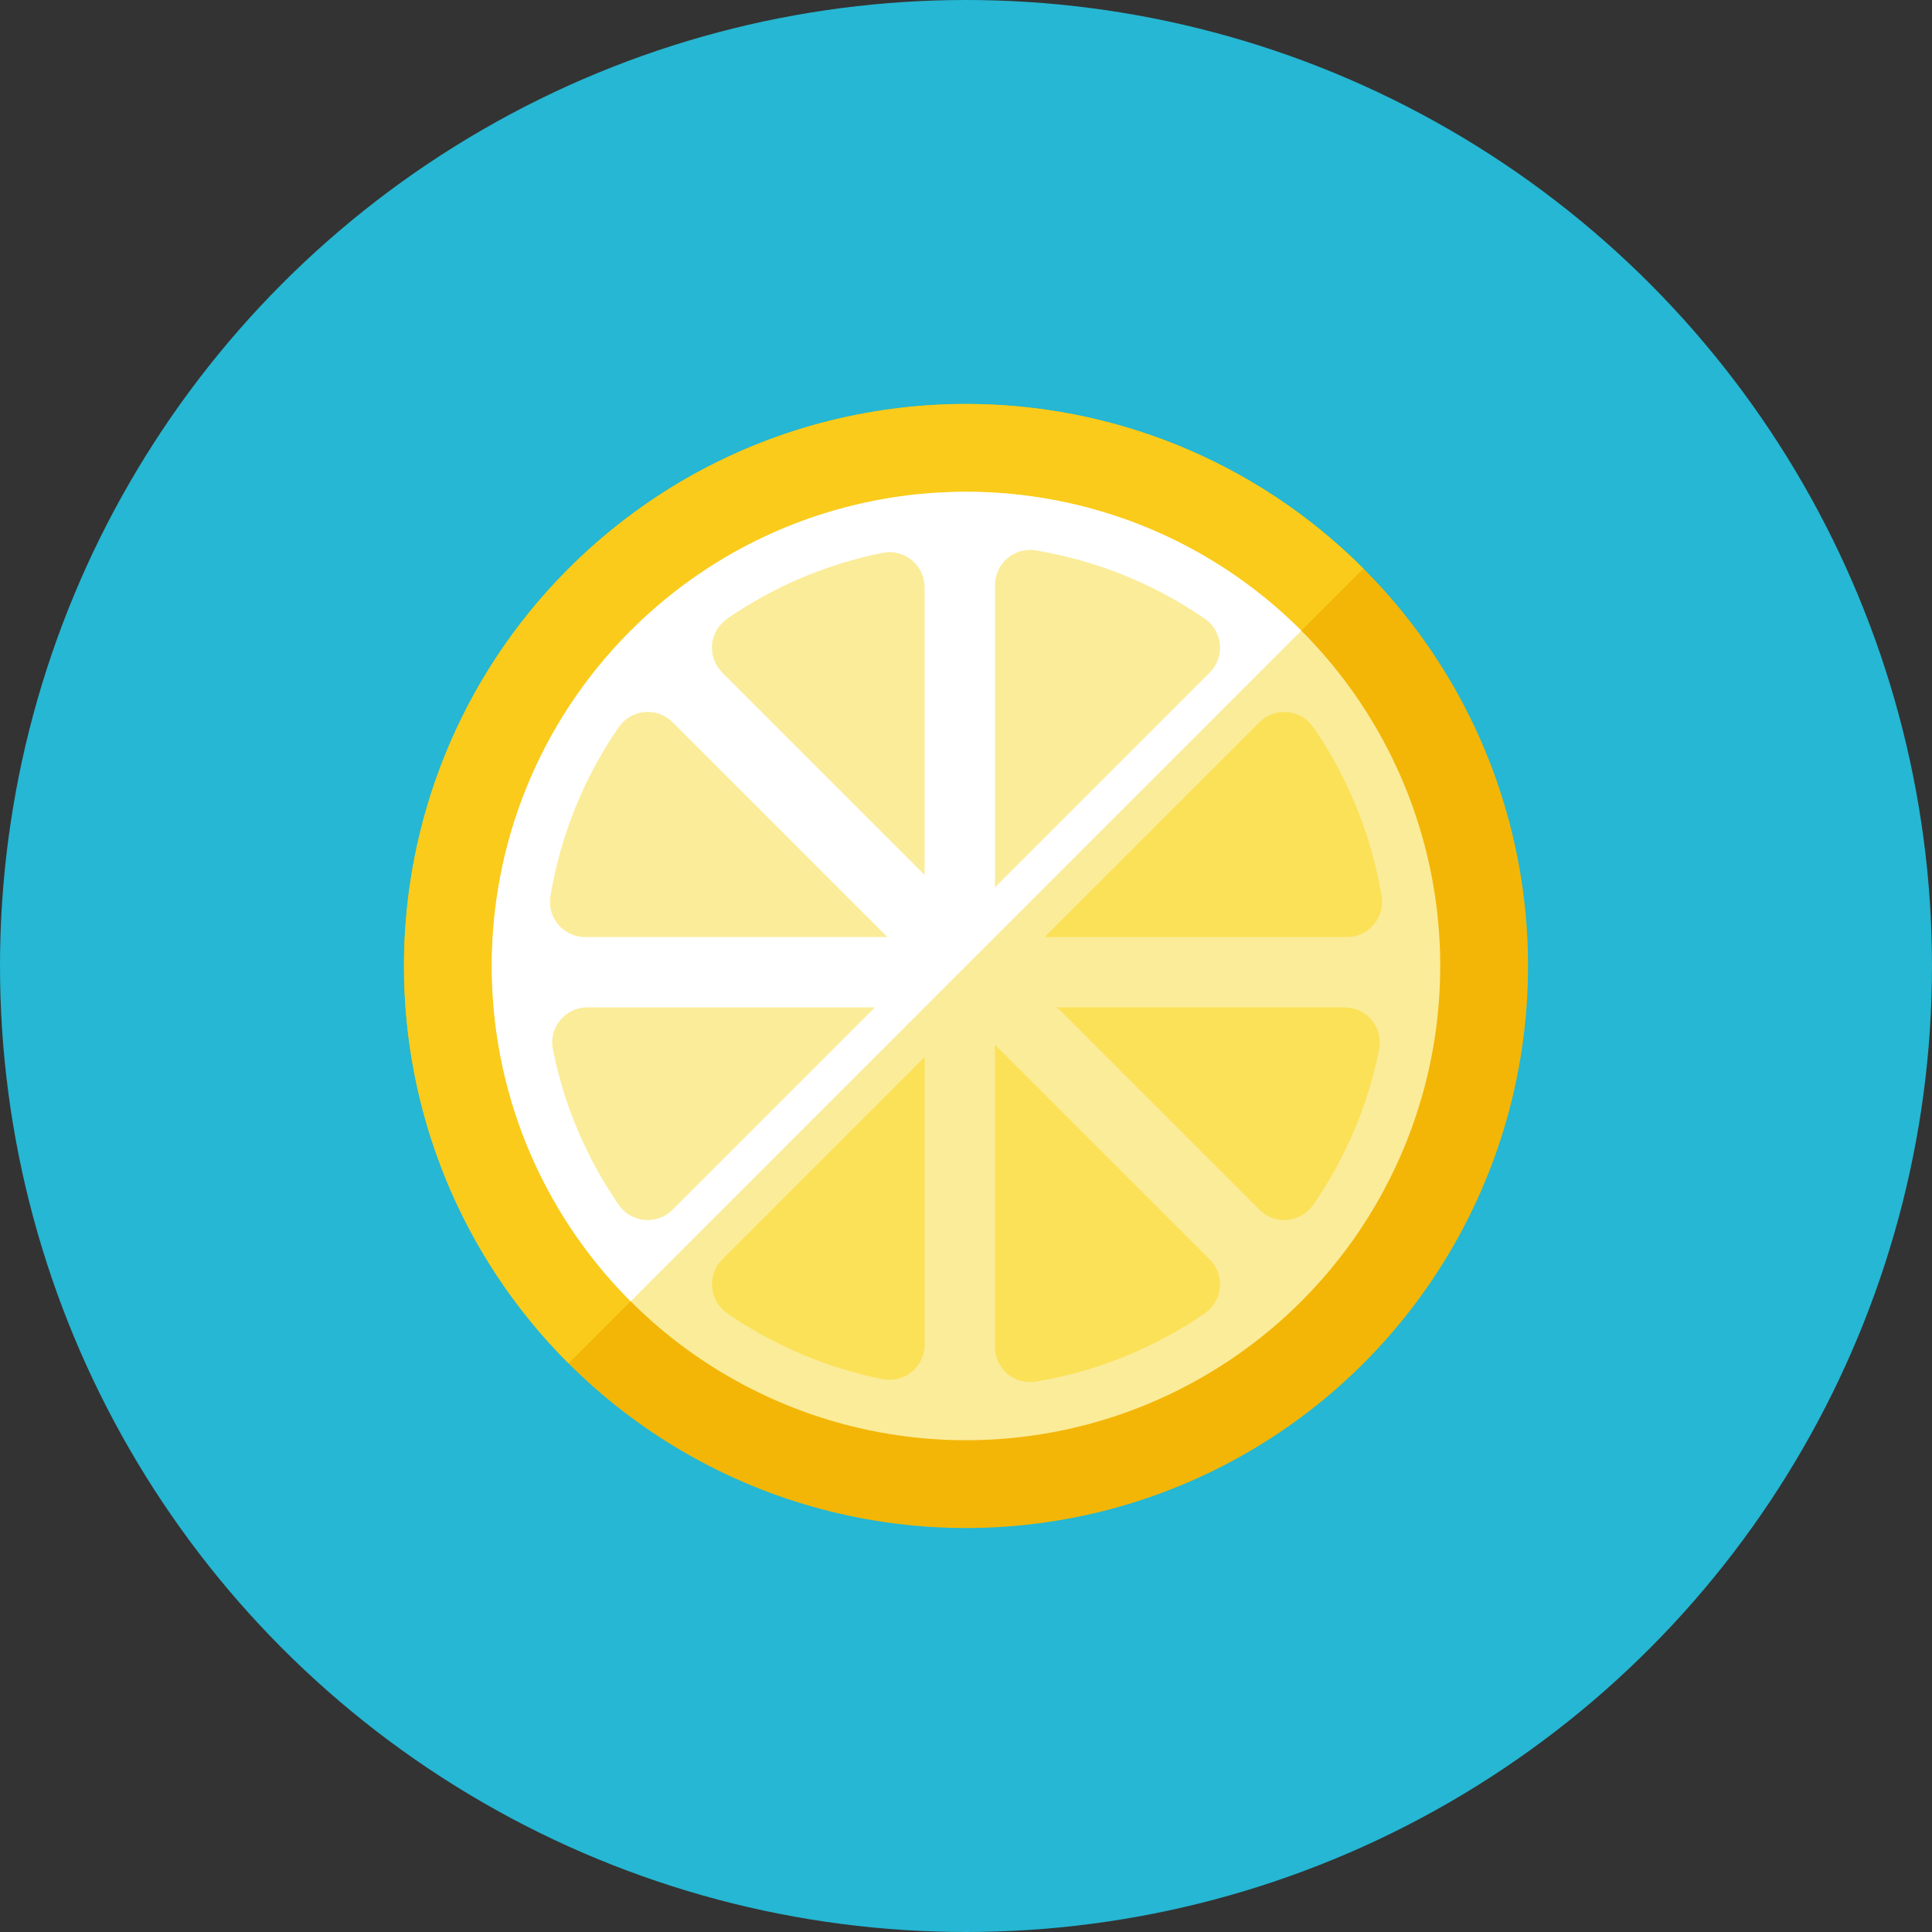 <?xml version="1.0" encoding="iso-8859-1"?>
<!-- Generator: Adobe Illustrator 17.1.0, SVG Export Plug-In . SVG Version: 6.00 Build 0)  -->
<!DOCTYPE svg PUBLIC "-//W3C//DTD SVG 1.0//EN" "http://www.w3.org/TR/2001/REC-SVG-20010904/DTD/svg10.dtd">
<svg version="1.0" xmlns="http://www.w3.org/2000/svg" xmlns:xlink="http://www.w3.org/1999/xlink" x="0px" y="0px" width="110px"
	 height="110px" viewBox="0 0 110 110" style="enable-background:new 0 0 110 110;" xml:space="preserve">
<rect x="0" y="0" width="110" height="110" fill="#333333" stroke="none"/>
<g id="Artboard" style="display:none;">
	
		<rect x="-200.5" y="-674.5" style="display:inline;fill:#808080;stroke:#000000;stroke-miterlimit:10;" width="1392" height="1369"/>
</g>
<g id="R-Multicolor">
	<circle style="fill:#25B7D3;" cx="55" cy="55" r="55"/>
	<g>
		<g>
			<circle style="fill:#F3B607;" cx="55" cy="55" r="32"/>
		</g>
		<g>
			<path style="fill:#FACB1B;" d="M32.373,32.373c-12.497,12.497-12.497,32.758,0,45.255l45.255-45.255
				C65.131,19.876,44.869,19.876,32.373,32.373z"/>
		</g>
		<g>
			<circle style="fill:#FBEC9A;" cx="55" cy="55" r="27"/>
		</g>
		<g>
			<path style="fill:#FFFFFF;" d="M35.908,35.908c-10.544,10.544-10.544,27.64,0,38.184l38.184-38.184
				C63.548,25.364,46.452,25.364,35.908,35.908z"/>
		</g>
		<g>
			<g>
				<path style="fill:#FBEC9A;" d="M68.601,35.229c0.488,0.337,0.802,0.874,0.856,1.465c0.054,0.591-0.156,1.177-0.576,1.597
					L56.648,50.524V33.313c0-0.588,0.259-1.146,0.707-1.526s1.042-0.546,1.622-0.449C62.371,31.904,65.661,33.199,68.601,35.229z"/>
			</g>
			<g>
				<path style="fill:#FBE158;" d="M78.662,51.023c0.097,0.58-0.067,1.174-0.447,1.623c-0.381,0.449-0.939,0.707-1.528,0.707H59.476
					L71.708,41.12c0.42-0.42,1.004-0.631,1.595-0.578c0.591,0.053,1.13,0.366,1.467,0.854C76.8,44.338,78.096,47.629,78.662,51.023z
					"/>
			</g>
			<g>
				<path style="fill:#FBE158;" d="M74.77,68.603c-0.337,0.489-0.875,0.802-1.466,0.855c-0.591,0.053-1.176-0.159-1.596-0.579
					L60.183,57.355l16.377,0c0.599,0,1.167,0.269,1.547,0.732c0.38,0.463,0.534,1.074,0.416,1.661
					C77.898,62.869,76.647,65.886,74.77,68.603z"/>
			</g>
			<g>
				<path style="fill:#FBE158;" d="M68.88,71.708c0.42,0.42,0.631,1.004,0.578,1.595c-0.053,0.591-0.366,1.13-0.854,1.467
					c-2.941,2.03-6.232,3.326-9.626,3.893c-0.58,0.097-1.174-0.067-1.623-0.447s-0.707-0.939-0.707-1.528V59.476L68.88,71.708z"/>
			</g>
			<g>
				<path style="fill:#FBE158;" d="M52.645,76.56c0,0.599-0.269,1.167-0.732,1.547c-0.463,0.38-1.074,0.534-1.661,0.416
					c-3.121-0.626-6.138-1.877-8.855-3.754c-0.489-0.337-0.802-0.875-0.855-1.466c-0.053-0.591,0.159-1.176,0.579-1.596
					l11.525-11.525L52.645,76.56z"/>
			</g>
			<g>
				<path style="fill:#FBEC9A;" d="M49.817,57.355L38.292,68.88c-0.42,0.42-1.004,0.631-1.595,0.578
					c-0.591-0.053-1.13-0.366-1.467-0.854c-1.877-2.717-3.128-5.734-3.754-8.855c-0.118-0.588,0.034-1.198,0.415-1.662
					c0.38-0.464,0.949-0.732,1.548-0.732L49.817,57.355z"/>
			</g>
			<g>
				<path style="fill:#FBEC9A;" d="M50.524,53.352H33.313c-0.588,0-1.146-0.259-1.526-0.707c-0.38-0.448-0.546-1.042-0.449-1.622
					c0.566-3.395,1.862-6.686,3.893-9.626c0.337-0.489,0.875-0.802,1.466-0.856c0.591-0.053,1.176,0.159,1.596,0.579L50.524,53.352z
					"/>
			</g>
			<g>
				<path style="fill:#FBEC9A;" d="M52.645,49.817L41.12,38.292c-0.42-0.42-0.631-1.004-0.578-1.595s0.366-1.13,0.854-1.467
					c2.717-1.877,5.734-3.128,8.855-3.754c0.588-0.118,1.198,0.034,1.662,0.415c0.464,0.38,0.732,0.949,0.732,1.548L52.645,49.817z"
					/>
			</g>
		</g>
	</g>
</g>
<g id="Multicolor" style="display:none;">
	<g style="display:inline;">
		<g>
			<circle style="fill:#F3B607;" cx="55" cy="55" r="32"/>
		</g>
		<g>
			<path style="fill:#FACB1B;" d="M32.373,32.373c-12.497,12.497-12.497,32.758,0,45.255l45.255-45.255
				C65.131,19.876,44.869,19.876,32.373,32.373z"/>
		</g>
		<g>
			<circle style="fill:#FBEC9A;" cx="55" cy="55" r="27"/>
		</g>
		<g>
			<path style="fill:#FFFFFF;" d="M35.908,35.908c-10.544,10.544-10.544,27.64,0,38.184l38.184-38.184
				C63.548,25.364,46.452,25.364,35.908,35.908z"/>
		</g>
		<g>
			<g>
				<path style="fill:#FBEC9A;" d="M68.601,35.229c0.488,0.337,0.802,0.874,0.856,1.465c0.054,0.591-0.156,1.177-0.576,1.597
					L56.648,50.524V33.313c0-0.588,0.259-1.146,0.707-1.526s1.042-0.546,1.622-0.449C62.371,31.904,65.661,33.199,68.601,35.229z"/>
			</g>
			<g>
				<path style="fill:#FBE158;" d="M78.662,51.023c0.097,0.58-0.067,1.174-0.447,1.623c-0.381,0.449-0.939,0.707-1.528,0.707H59.476
					L71.708,41.12c0.42-0.42,1.004-0.631,1.595-0.578c0.591,0.053,1.13,0.366,1.467,0.854C76.8,44.338,78.096,47.629,78.662,51.023z
					"/>
			</g>
			<g>
				<path style="fill:#FBE158;" d="M74.77,68.603c-0.337,0.489-0.875,0.802-1.466,0.855c-0.591,0.053-1.176-0.159-1.596-0.579
					L60.183,57.355l16.377,0c0.599,0,1.167,0.269,1.547,0.732c0.38,0.463,0.534,1.074,0.416,1.661
					C77.898,62.869,76.647,65.886,74.77,68.603z"/>
			</g>
			<g>
				<path style="fill:#FBE158;" d="M68.88,71.708c0.42,0.42,0.631,1.004,0.578,1.595c-0.053,0.591-0.366,1.13-0.854,1.467
					c-2.941,2.03-6.232,3.326-9.626,3.893c-0.58,0.097-1.174-0.067-1.623-0.447s-0.707-0.939-0.707-1.528V59.476L68.88,71.708z"/>
			</g>
			<g>
				<path style="fill:#FBE158;" d="M52.645,76.56c0,0.599-0.269,1.167-0.732,1.547c-0.463,0.38-1.074,0.534-1.661,0.416
					c-3.121-0.626-6.138-1.877-8.855-3.754c-0.489-0.337-0.802-0.875-0.855-1.466c-0.053-0.591,0.159-1.176,0.579-1.596
					l11.525-11.525L52.645,76.56z"/>
			</g>
			<g>
				<path style="fill:#FBEC9A;" d="M49.817,57.355L38.292,68.88c-0.42,0.42-1.004,0.631-1.595,0.578
					c-0.591-0.053-1.13-0.366-1.467-0.854c-1.877-2.717-3.128-5.734-3.754-8.855c-0.118-0.588,0.034-1.198,0.415-1.662
					c0.38-0.464,0.949-0.732,1.548-0.732L49.817,57.355z"/>
			</g>
			<g>
				<path style="fill:#FBEC9A;" d="M50.524,53.352H33.313c-0.588,0-1.146-0.259-1.526-0.707c-0.38-0.448-0.546-1.042-0.449-1.622
					c0.566-3.395,1.862-6.686,3.893-9.626c0.337-0.489,0.875-0.802,1.466-0.856c0.591-0.053,1.176,0.159,1.596,0.579L50.524,53.352z
					"/>
			</g>
			<g>
				<path style="fill:#FBEC9A;" d="M52.645,49.817L41.12,38.292c-0.42-0.42-0.631-1.004-0.578-1.595s0.366-1.13,0.854-1.467
					c2.717-1.877,5.734-3.128,8.855-3.754c0.588-0.118,1.198,0.034,1.662,0.415c0.464,0.38,0.732,0.949,0.732,1.548L52.645,49.817z"
					/>
			</g>
		</g>
	</g>
</g>
<g id="Blue" style="display:none;">
	<g style="display:inline;">
		<g>
			<circle style="fill:#0081A1;" cx="55" cy="55" r="32"/>
		</g>
		<g>
			<path style="fill:#009FC7;" d="M32.373,32.373c-12.497,12.497-12.497,32.758,0,45.255l45.254-45.255
				C65.131,19.876,44.869,19.876,32.373,32.373z"/>
		</g>
		<g>
			<circle style="fill:#E1F5FA;" cx="55" cy="55" r="27"/>
		</g>
		<g>
			<path style="fill:#FFFFFF;" d="M35.908,35.908c-10.545,10.544-10.545,27.64,0,38.184l38.184-38.184
				C63.548,25.364,46.452,25.364,35.908,35.908z"/>
		</g>
		<g>
			<g>
				<path style="fill:#BBE7F2;" d="M68.602,35.229c0.488,0.337,0.801,0.874,0.855,1.465c0.054,0.591-0.156,1.177-0.576,1.597
					L56.647,50.524V33.313c0-0.588,0.259-1.146,0.708-1.526c0.447-0.38,1.041-0.546,1.621-0.449
					C62.371,31.904,65.661,33.199,68.602,35.229z"/>
			</g>
			<g>
				<path style="fill:#BBE7F2;" d="M78.662,51.023c0.098,0.58-0.066,1.174-0.447,1.623c-0.381,0.449-0.939,0.707-1.527,0.707H59.476
					l12.232-12.232c0.42-0.419,1.004-0.631,1.595-0.578c0.592,0.053,1.13,0.366,1.467,0.854
					C76.801,44.337,78.096,47.629,78.662,51.023z"/>
			</g>
			<g>
				<path style="fill:#BBE7F2;" d="M74.77,68.604c-0.338,0.488-0.875,0.802-1.466,0.855c-0.591,0.053-1.176-0.159-1.596-0.579
					L60.184,57.355h16.377c0.6,0,1.167,0.269,1.547,0.732c0.38,0.463,0.533,1.073,0.416,1.661
					C77.898,62.869,76.646,65.886,74.77,68.604z"/>
			</g>
			<g>
				<path style="fill:#BBE7F2;" d="M68.879,71.708c0.42,0.42,0.632,1.004,0.578,1.595c-0.053,0.591-0.365,1.13-0.854,1.467
					c-2.941,2.03-6.232,3.326-9.627,3.893c-0.58,0.097-1.174-0.067-1.622-0.447c-0.448-0.38-0.707-0.939-0.707-1.528V59.476
					L68.879,71.708z"/>
			</g>
			<g>
				<path style="fill:#BBE7F2;" d="M52.646,76.561c0,0.599-0.269,1.167-0.733,1.547c-0.463,0.38-1.072,0.534-1.66,0.416
					c-3.121-0.625-6.138-1.876-8.855-3.753c-0.488-0.337-0.802-0.875-0.855-1.466c-0.053-0.591,0.16-1.176,0.58-1.596l11.524-11.524
					V76.561z"/>
			</g>
			<g>
				<path style="fill:#BBE7F2;" d="M49.816,57.354L38.292,68.88c-0.419,0.419-1.004,0.631-1.595,0.578
					c-0.592-0.054-1.13-0.366-1.467-0.854c-1.877-2.718-3.129-5.734-3.754-8.855c-0.117-0.588,0.034-1.198,0.414-1.662
					c0.381-0.464,0.949-0.732,1.549-0.732L49.816,57.354z"/>
			</g>
			<g>
				<path style="fill:#BBE7F2;" d="M50.523,53.353H33.312c-0.588,0-1.146-0.259-1.525-0.707c-0.381-0.449-0.547-1.043-0.449-1.622
					c0.566-3.395,1.861-6.686,3.893-9.626c0.337-0.489,0.875-0.802,1.466-0.855c0.591-0.054,1.176,0.159,1.596,0.579L50.523,53.353z
					"/>
			</g>
			<g>
				<path style="fill:#BBE7F2;" d="M52.646,49.817L41.121,38.292c-0.42-0.419-0.632-1.003-0.578-1.595
					c0.053-0.591,0.365-1.129,0.854-1.467c2.718-1.877,5.734-3.128,8.855-3.754c0.588-0.118,1.197,0.034,1.662,0.414
					c0.463,0.38,0.731,0.949,0.731,1.549V49.817z"/>
			</g>
		</g>
	</g>
</g>
<g id="R-Blue" style="display:none;">
	<circle style="display:inline;fill:#81D2EB;" cx="55" cy="55" r="55"/>
	<g style="display:inline;">
		<g>
			<circle style="fill:#0081A1;" cx="55" cy="55" r="32"/>
		</g>
		<g>
			<path style="fill:#009FC7;" d="M32.373,32.373c-12.497,12.497-12.497,32.758,0,45.255l45.254-45.255
				C65.131,19.876,44.869,19.876,32.373,32.373z"/>
		</g>
		<g>
			<circle style="fill:#E1F5FA;" cx="55" cy="55" r="27"/>
		</g>
		<g>
			<path style="fill:#FFFFFF;" d="M35.908,35.908c-10.545,10.544-10.545,27.64,0,38.184l38.184-38.184
				C63.548,25.364,46.452,25.364,35.908,35.908z"/>
		</g>
		<g>
			<g>
				<path style="fill:#BBE7F2;" d="M68.602,35.229c0.488,0.337,0.801,0.874,0.855,1.465c0.054,0.591-0.156,1.177-0.576,1.597
					L56.647,50.524V33.313c0-0.588,0.259-1.146,0.708-1.526c0.447-0.38,1.041-0.546,1.621-0.449
					C62.371,31.904,65.661,33.199,68.602,35.229z"/>
			</g>
			<g>
				<path style="fill:#BBE7F2;" d="M78.662,51.023c0.098,0.58-0.066,1.174-0.447,1.623c-0.381,0.449-0.939,0.707-1.527,0.707H59.476
					l12.232-12.232c0.42-0.419,1.004-0.631,1.595-0.578c0.592,0.053,1.13,0.366,1.467,0.854
					C76.801,44.337,78.096,47.629,78.662,51.023z"/>
			</g>
			<g>
				<path style="fill:#BBE7F2;" d="M74.77,68.604c-0.338,0.488-0.875,0.802-1.466,0.855c-0.591,0.053-1.176-0.159-1.596-0.579
					L60.184,57.355h16.377c0.6,0,1.167,0.269,1.547,0.732c0.38,0.463,0.533,1.073,0.416,1.661
					C77.898,62.869,76.646,65.886,74.77,68.604z"/>
			</g>
			<g>
				<path style="fill:#BBE7F2;" d="M68.879,71.707c0.42,0.42,0.632,1.004,0.578,1.595c-0.053,0.591-0.365,1.13-0.854,1.467
					c-2.941,2.03-6.232,3.326-9.627,3.893c-0.58,0.097-1.174-0.067-1.622-0.447c-0.448-0.38-0.707-0.939-0.707-1.528V59.476
					L68.879,71.707z"/>
			</g>
			<g>
				<path style="fill:#BBE7F2;" d="M52.646,76.56c0,0.599-0.269,1.167-0.733,1.547c-0.463,0.38-1.072,0.534-1.66,0.416
					c-3.121-0.626-6.138-1.876-8.855-3.753c-0.488-0.337-0.802-0.875-0.855-1.466c-0.053-0.591,0.16-1.176,0.58-1.596l11.524-11.524
					V76.56z"/>
			</g>
			<g>
				<path style="fill:#BBE7F2;" d="M49.816,57.354L38.292,68.88c-0.419,0.419-1.004,0.631-1.595,0.578
					c-0.592-0.054-1.13-0.366-1.467-0.854c-1.877-2.718-3.129-5.734-3.754-8.855c-0.117-0.588,0.034-1.198,0.414-1.662
					c0.381-0.464,0.949-0.732,1.549-0.732L49.816,57.354z"/>
			</g>
			<g>
				<path style="fill:#BBE7F2;" d="M50.523,53.352H33.312c-0.588,0-1.146-0.259-1.525-0.707c-0.381-0.449-0.547-1.043-0.449-1.622
					c0.566-3.395,1.861-6.686,3.893-9.626c0.337-0.489,0.875-0.802,1.466-0.855c0.591-0.054,1.176,0.159,1.596,0.579L50.523,53.352z
					"/>
			</g>
			<g>
				<path style="fill:#BBE7F2;" d="M52.646,49.817L41.121,38.292c-0.42-0.419-0.632-1.003-0.578-1.595
					c0.053-0.591,0.365-1.129,0.854-1.467c2.718-1.877,5.734-3.128,8.855-3.754c0.588-0.118,1.197,0.034,1.662,0.414
					c0.463,0.38,0.731,0.949,0.731,1.549V49.817z"/>
			</g>
		</g>
	</g>
</g>
<g id="Green" style="display:none;">
	<g style="display:inline;">
		<g>
			<circle style="fill:#009687;" cx="55" cy="55" r="32"/>
		</g>
		<g>
			<path style="fill:#00B8A5;" d="M32.373,32.373c-12.497,12.497-12.497,32.758,0,45.255l45.254-45.255
				C65.131,19.876,44.869,19.876,32.373,32.373z"/>
		</g>
		<g>
			<circle style="fill:#D7FCF9;" cx="55" cy="55" r="27"/>
		</g>
		<g>
			<path style="fill:#FFFFFF;" d="M35.908,35.908c-10.545,10.544-10.545,27.64,0,38.184l38.184-38.184
				C63.548,25.364,46.452,25.364,35.908,35.908z"/>
		</g>
		<g>
			<g>
				<path style="fill:#AAF0E9;" d="M68.602,35.229c0.488,0.337,0.801,0.874,0.855,1.465c0.054,0.591-0.156,1.177-0.576,1.597
					L56.647,50.524V33.313c0-0.588,0.259-1.146,0.708-1.526c0.447-0.38,1.041-0.546,1.621-0.449
					C62.371,31.904,65.661,33.199,68.602,35.229z"/>
			</g>
			<g>
				<path style="fill:#AAF0E9;" d="M78.662,51.023c0.098,0.58-0.066,1.174-0.447,1.623c-0.381,0.449-0.939,0.707-1.527,0.707H59.476
					l12.232-12.232c0.42-0.419,1.004-0.631,1.595-0.578c0.592,0.053,1.13,0.366,1.467,0.854
					C76.801,44.337,78.096,47.629,78.662,51.023z"/>
			</g>
			<g>
				<path style="fill:#AAF0E9;" d="M74.769,68.604c-0.338,0.488-0.875,0.802-1.466,0.855c-0.591,0.053-1.176-0.159-1.596-0.579
					L60.184,57.355H76.56c0.6,0,1.167,0.269,1.547,0.732c0.38,0.463,0.533,1.073,0.416,1.661
					C77.898,62.869,76.646,65.886,74.769,68.604z"/>
			</g>
			<g>
				<path style="fill:#AAF0E9;" d="M68.879,71.707c0.42,0.42,0.632,1.004,0.578,1.595c-0.053,0.591-0.365,1.13-0.853,1.467
					c-2.941,2.03-6.232,3.326-9.627,3.893c-0.58,0.097-1.174-0.067-1.622-0.447c-0.448-0.38-0.707-0.939-0.707-1.528V59.476
					L68.879,71.707z"/>
			</g>
			<g>
				<path style="fill:#AAF0E9;" d="M52.645,76.561c0,0.599-0.269,1.167-0.733,1.547c-0.463,0.38-1.072,0.534-1.66,0.416
					c-3.121-0.625-6.138-1.876-8.855-3.753c-0.488-0.337-0.802-0.875-0.855-1.466c-0.053-0.591,0.16-1.176,0.58-1.596l11.524-11.524
					V76.561z"/>
			</g>
			<g>
				<path style="fill:#AAF0E9;" d="M49.816,57.354L38.292,68.88c-0.419,0.419-1.004,0.631-1.595,0.578
					c-0.592-0.054-1.13-0.366-1.467-0.854c-1.877-2.718-3.129-5.734-3.754-8.855c-0.117-0.588,0.034-1.198,0.414-1.662
					c0.381-0.464,0.949-0.732,1.549-0.732L49.816,57.354z"/>
			</g>
			<g>
				<path style="fill:#AAF0E9;" d="M50.523,53.353H33.312c-0.588,0-1.146-0.259-1.525-0.707c-0.381-0.449-0.547-1.043-0.449-1.622
					c0.566-3.395,1.861-6.686,3.893-9.626c0.337-0.489,0.875-0.802,1.466-0.855c0.591-0.054,1.176,0.159,1.596,0.579L50.523,53.353z
					"/>
			</g>
			<g>
				<path style="fill:#AAF0E9;" d="M52.645,49.817L41.121,38.292c-0.42-0.419-0.632-1.003-0.578-1.595
					c0.053-0.591,0.365-1.129,0.854-1.467c2.718-1.877,5.734-3.128,8.855-3.754c0.588-0.118,1.197,0.034,1.662,0.414
					c0.463,0.38,0.731,0.949,0.731,1.549V49.817z"/>
			</g>
		</g>
	</g>
</g>
<g id="R-Green" style="display:none;">
	<circle style="display:inline;fill:#77E0C4;" cx="55" cy="55" r="55"/>
	<g style="display:inline;">
		<g>
			<circle style="fill:#009687;" cx="55" cy="55" r="32"/>
		</g>
		<g>
			<path style="fill:#00B8A5;" d="M32.373,32.373c-12.497,12.497-12.497,32.758,0,45.255l45.254-45.255
				C65.131,19.876,44.869,19.876,32.373,32.373z"/>
		</g>
		<g>
			<circle style="fill:#D7FCF9;" cx="55" cy="55" r="27"/>
		</g>
		<g>
			<path style="fill:#FFFFFF;" d="M35.908,35.908c-10.545,10.544-10.545,27.64,0,38.184l38.184-38.184
				C63.548,25.364,46.452,25.364,35.908,35.908z"/>
		</g>
		<g>
			<g>
				<path style="fill:#AAF0E9;" d="M68.602,35.229c0.488,0.337,0.801,0.874,0.855,1.465c0.054,0.591-0.156,1.177-0.576,1.597
					L56.647,50.524V33.313c0-0.588,0.259-1.146,0.708-1.526c0.447-0.38,1.041-0.546,1.621-0.449
					C62.371,31.904,65.661,33.199,68.602,35.229z"/>
			</g>
			<g>
				<path style="fill:#AAF0E9;" d="M78.662,51.023c0.098,0.58-0.066,1.174-0.447,1.623c-0.381,0.449-0.939,0.707-1.527,0.707H59.476
					l12.232-12.232c0.42-0.419,1.004-0.631,1.595-0.578c0.592,0.053,1.13,0.366,1.467,0.854
					C76.801,44.337,78.096,47.629,78.662,51.023z"/>
			</g>
			<g>
				<path style="fill:#AAF0E9;" d="M74.77,68.604c-0.338,0.488-0.875,0.802-1.466,0.855c-0.591,0.053-1.176-0.159-1.596-0.579
					L60.184,57.355h16.377c0.6,0,1.167,0.269,1.547,0.732c0.38,0.463,0.533,1.073,0.416,1.661
					C77.898,62.869,76.646,65.886,74.77,68.604z"/>
			</g>
			<g>
				<path style="fill:#AAF0E9;" d="M68.879,71.708c0.42,0.42,0.632,1.004,0.578,1.595c-0.053,0.591-0.365,1.13-0.854,1.467
					c-2.941,2.03-6.232,3.326-9.627,3.893c-0.58,0.097-1.174-0.067-1.622-0.447c-0.448-0.38-0.707-0.939-0.707-1.528V59.476
					L68.879,71.708z"/>
			</g>
			<g>
				<path style="fill:#AAF0E9;" d="M52.646,76.561c0,0.599-0.269,1.167-0.733,1.547c-0.463,0.38-1.072,0.534-1.66,0.416
					c-3.121-0.625-6.138-1.876-8.855-3.753c-0.488-0.337-0.802-0.875-0.855-1.466c-0.053-0.591,0.16-1.176,0.58-1.596l11.524-11.524
					V76.561z"/>
			</g>
			<g>
				<path style="fill:#AAF0E9;" d="M49.816,57.354L38.292,68.88c-0.419,0.419-1.004,0.631-1.595,0.578
					c-0.592-0.054-1.13-0.366-1.467-0.854c-1.877-2.718-3.129-5.734-3.754-8.855c-0.117-0.588,0.034-1.198,0.414-1.662
					c0.381-0.464,0.949-0.732,1.549-0.732L49.816,57.354z"/>
			</g>
			<g>
				<path style="fill:#AAF0E9;" d="M50.523,53.353H33.312c-0.588,0-1.146-0.259-1.525-0.707c-0.381-0.449-0.547-1.043-0.449-1.622
					c0.566-3.395,1.861-6.686,3.893-9.626c0.337-0.489,0.875-0.802,1.466-0.855c0.591-0.054,1.176,0.159,1.596,0.579L50.523,53.353z
					"/>
			</g>
			<g>
				<path style="fill:#AAF0E9;" d="M52.646,49.817L41.121,38.292c-0.42-0.419-0.632-1.003-0.578-1.595
					c0.053-0.591,0.365-1.129,0.854-1.467c2.718-1.877,5.734-3.128,8.855-3.754c0.588-0.118,1.197,0.034,1.662,0.414
					c0.463,0.38,0.731,0.949,0.731,1.549V49.817z"/>
			</g>
		</g>
	</g>
</g>
<g id="Red" style="display:none;">
	<g style="display:inline;">
		<g>
			<circle style="fill:#C23023;" cx="55" cy="55" r="32"/>
		</g>
		<g>
			<path style="fill:#E54B44;" d="M32.373,32.373c-12.497,12.497-12.497,32.758,0,45.255l45.254-45.255
				C65.131,19.876,44.869,19.876,32.373,32.373z"/>
		</g>
		<g>
			<circle style="fill:#FFEFED;" cx="55" cy="55" r="27"/>
		</g>
		<g>
			<path style="fill:#FFFFFF;" d="M35.908,35.908c-10.545,10.544-10.545,27.64,0,38.184l38.184-38.184
				C63.548,25.364,46.452,25.364,35.908,35.908z"/>
		</g>
		<g>
			<g>
				<path style="fill:#FFD7D4;" d="M68.602,35.229c0.488,0.337,0.801,0.874,0.855,1.465c0.054,0.591-0.156,1.177-0.576,1.597
					L56.647,50.524V33.313c0-0.588,0.259-1.146,0.708-1.526c0.447-0.38,1.041-0.546,1.621-0.449
					C62.371,31.904,65.661,33.199,68.602,35.229z"/>
			</g>
			<g>
				<path style="fill:#FFD7D4;" d="M78.662,51.023c0.098,0.58-0.066,1.174-0.447,1.623c-0.381,0.449-0.939,0.707-1.527,0.707H59.476
					l12.232-12.232c0.42-0.419,1.004-0.631,1.595-0.578c0.592,0.053,1.13,0.366,1.467,0.854
					C76.801,44.337,78.096,47.629,78.662,51.023z"/>
			</g>
			<g>
				<path style="fill:#FFD7D4;" d="M74.77,68.604c-0.338,0.488-0.875,0.802-1.466,0.855c-0.591,0.053-1.176-0.159-1.596-0.579
					L60.184,57.355h16.377c0.6,0,1.167,0.269,1.547,0.732c0.38,0.463,0.533,1.073,0.416,1.661
					C77.898,62.869,76.646,65.886,74.77,68.604z"/>
			</g>
			<g>
				<path style="fill:#FFD7D4;" d="M68.879,71.707c0.42,0.42,0.632,1.004,0.578,1.595c-0.053,0.591-0.365,1.13-0.854,1.467
					c-2.941,2.03-6.232,3.326-9.627,3.893c-0.58,0.097-1.174-0.067-1.622-0.447c-0.448-0.38-0.707-0.939-0.707-1.528V59.476
					L68.879,71.707z"/>
			</g>
			<g>
				<path style="fill:#FFD7D4;" d="M52.646,76.561c0,0.599-0.269,1.167-0.733,1.547c-0.463,0.38-1.072,0.534-1.66,0.416
					c-3.121-0.625-6.138-1.876-8.855-3.753c-0.488-0.337-0.802-0.875-0.855-1.466c-0.053-0.591,0.16-1.176,0.58-1.596l11.524-11.524
					V76.561z"/>
			</g>
			<g>
				<path style="fill:#FFD7D4;" d="M49.816,57.354L38.292,68.88c-0.419,0.419-1.004,0.631-1.595,0.578
					c-0.592-0.054-1.13-0.366-1.467-0.854c-1.877-2.718-3.129-5.734-3.754-8.855c-0.117-0.588,0.034-1.198,0.414-1.662
					c0.381-0.464,0.949-0.732,1.549-0.732L49.816,57.354z"/>
			</g>
			<g>
				<path style="fill:#FFD7D4;" d="M50.523,53.353H33.312c-0.588,0-1.146-0.259-1.525-0.707c-0.381-0.449-0.547-1.043-0.449-1.622
					c0.566-3.395,1.861-6.686,3.893-9.626c0.337-0.489,0.875-0.802,1.466-0.855c0.591-0.054,1.176,0.159,1.596,0.579L50.523,53.353z
					"/>
			</g>
			<g>
				<path style="fill:#FFD7D4;" d="M52.646,49.817L41.121,38.292c-0.42-0.419-0.632-1.003-0.578-1.595
					c0.053-0.591,0.365-1.129,0.854-1.467c2.718-1.877,5.734-3.128,8.855-3.754c0.588-0.118,1.197,0.034,1.662,0.414
					c0.463,0.38,0.731,0.949,0.731,1.549V49.817z"/>
			</g>
		</g>
	</g>
</g>
<g id="R-Red" style="display:none;">
	<circle style="display:inline;fill:#FABBAF;" cx="55" cy="55" r="55"/>
	<g style="display:inline;">
		<g>
			<circle style="fill:#C23023;" cx="55" cy="55" r="32"/>
		</g>
		<g>
			<path style="fill:#E54B44;" d="M32.373,32.373c-12.497,12.497-12.497,32.758,0,45.255l45.254-45.255
				C65.131,19.876,44.869,19.876,32.373,32.373z"/>
		</g>
		<g>
			<circle style="fill:#FFEFED;" cx="55" cy="55" r="27"/>
		</g>
		<g>
			<path style="fill:#FFFFFF;" d="M35.908,35.908c-10.545,10.544-10.545,27.64,0,38.184l38.184-38.184
				C63.548,25.364,46.452,25.364,35.908,35.908z"/>
		</g>
		<g>
			<g>
				<path style="fill:#FFD7D4;" d="M68.602,35.229c0.488,0.337,0.801,0.874,0.855,1.465c0.054,0.591-0.156,1.177-0.576,1.597
					L56.647,50.524V33.313c0-0.588,0.259-1.146,0.708-1.526c0.447-0.38,1.041-0.546,1.621-0.449
					C62.371,31.904,65.661,33.199,68.602,35.229z"/>
			</g>
			<g>
				<path style="fill:#FFD7D4;" d="M78.662,51.023c0.098,0.58-0.066,1.174-0.447,1.623c-0.381,0.449-0.939,0.707-1.527,0.707H59.476
					l12.232-12.232c0.42-0.419,1.004-0.631,1.595-0.578c0.592,0.053,1.13,0.366,1.467,0.854
					C76.801,44.337,78.096,47.629,78.662,51.023z"/>
			</g>
			<g>
				<path style="fill:#FFD7D4;" d="M74.77,68.604c-0.338,0.488-0.875,0.802-1.466,0.855c-0.591,0.053-1.176-0.159-1.596-0.579
					L60.184,57.355h16.377c0.6,0,1.167,0.269,1.547,0.732c0.38,0.463,0.533,1.073,0.416,1.661
					C77.898,62.869,76.646,65.886,74.77,68.604z"/>
			</g>
			<g>
				<path style="fill:#FFD7D4;" d="M68.879,71.707c0.42,0.42,0.632,1.004,0.578,1.595c-0.053,0.591-0.365,1.13-0.854,1.467
					c-2.941,2.03-6.232,3.326-9.627,3.893c-0.58,0.097-1.174-0.067-1.622-0.447c-0.448-0.38-0.707-0.939-0.707-1.528V59.476
					L68.879,71.707z"/>
			</g>
			<g>
				<path style="fill:#FFD7D4;" d="M52.646,76.561c0,0.599-0.269,1.167-0.733,1.547c-0.463,0.38-1.072,0.534-1.66,0.416
					c-3.121-0.625-6.138-1.876-8.855-3.753c-0.488-0.337-0.802-0.875-0.855-1.466c-0.053-0.591,0.16-1.176,0.58-1.596l11.524-11.524
					V76.561z"/>
			</g>
			<g>
				<path style="fill:#FFD7D4;" d="M49.816,57.354L38.292,68.88c-0.419,0.419-1.004,0.631-1.595,0.578
					c-0.592-0.054-1.13-0.366-1.467-0.854c-1.877-2.718-3.129-5.734-3.754-8.855c-0.117-0.588,0.034-1.198,0.414-1.662
					c0.381-0.464,0.949-0.732,1.549-0.732L49.816,57.354z"/>
			</g>
			<g>
				<path style="fill:#FFD7D4;" d="M50.523,53.353H33.312c-0.588,0-1.146-0.259-1.525-0.707c-0.381-0.449-0.547-1.043-0.449-1.622
					c0.566-3.395,1.861-6.686,3.893-9.626c0.337-0.489,0.875-0.802,1.466-0.855c0.591-0.054,1.176,0.159,1.596,0.579L50.523,53.353z
					"/>
			</g>
			<g>
				<path style="fill:#FFD7D4;" d="M52.646,49.817L41.121,38.292c-0.42-0.419-0.632-1.003-0.578-1.595
					c0.053-0.591,0.365-1.129,0.854-1.467c2.718-1.877,5.734-3.128,8.855-3.754c0.588-0.118,1.197,0.034,1.662,0.414
					c0.463,0.38,0.731,0.949,0.731,1.549V49.817z"/>
			</g>
		</g>
	</g>
</g>
<g id="Yellow" style="display:none;">
	<g style="display:inline;">
		<g>
			<circle style="fill:#E07000;" cx="55" cy="55" r="32"/>
		</g>
		<g>
			<path style="fill:#FA9200;" d="M32.373,32.373c-12.497,12.497-12.497,32.758,0,45.255l45.254-45.255
				C65.131,19.876,44.869,19.876,32.373,32.373z"/>
		</g>
		<g>
			<circle style="fill:#FFF5D9;" cx="55" cy="55" r="27"/>
		</g>
		<g>
			<path style="fill:#FFFFFF;" d="M35.908,35.908c-10.545,10.544-10.545,27.64,0,38.184l38.184-38.184
				C63.548,25.364,46.452,25.364,35.908,35.908z"/>
		</g>
		<g>
			<g>
				<path style="fill:#FFE9A1;" d="M68.602,35.229c0.488,0.337,0.801,0.874,0.855,1.465c0.054,0.591-0.156,1.177-0.576,1.597
					L56.647,50.524V33.313c0-0.588,0.259-1.146,0.708-1.526c0.447-0.38,1.041-0.546,1.621-0.449
					C62.371,31.904,65.661,33.199,68.602,35.229z"/>
			</g>
			<g>
				<path style="fill:#FFE9A1;" d="M78.662,51.023c0.098,0.58-0.066,1.174-0.447,1.623c-0.381,0.449-0.939,0.707-1.527,0.707H59.476
					l12.232-12.232c0.42-0.419,1.004-0.631,1.595-0.578c0.592,0.053,1.13,0.366,1.467,0.854
					C76.801,44.337,78.096,47.629,78.662,51.023z"/>
			</g>
			<g>
				<path style="fill:#FFE9A1;" d="M74.77,68.604c-0.338,0.488-0.875,0.802-1.466,0.855c-0.591,0.053-1.176-0.159-1.596-0.579
					L60.184,57.355h16.377c0.6,0,1.167,0.269,1.547,0.732c0.38,0.463,0.533,1.073,0.416,1.661
					C77.898,62.869,76.646,65.886,74.77,68.604z"/>
			</g>
			<g>
				<path style="fill:#FFE9A1;" d="M68.879,71.708c0.42,0.42,0.632,1.004,0.578,1.595c-0.053,0.591-0.365,1.13-0.854,1.467
					c-2.941,2.03-6.232,3.326-9.627,3.893c-0.58,0.097-1.174-0.067-1.622-0.447c-0.448-0.38-0.707-0.939-0.707-1.528V59.476
					L68.879,71.708z"/>
			</g>
			<g>
				<path style="fill:#FFE9A1;" d="M52.646,76.561c0,0.599-0.269,1.167-0.733,1.547c-0.463,0.38-1.072,0.534-1.66,0.416
					c-3.121-0.625-6.138-1.876-8.855-3.753c-0.488-0.337-0.802-0.875-0.855-1.466c-0.053-0.591,0.16-1.176,0.58-1.596l11.524-11.524
					V76.561z"/>
			</g>
			<g>
				<path style="fill:#FFE9A1;" d="M49.816,57.354L38.292,68.88c-0.419,0.419-1.004,0.631-1.595,0.578
					c-0.592-0.054-1.13-0.366-1.467-0.854c-1.877-2.718-3.129-5.734-3.754-8.855c-0.117-0.588,0.034-1.198,0.414-1.662
					c0.381-0.464,0.949-0.732,1.549-0.732L49.816,57.354z"/>
			</g>
			<g>
				<path style="fill:#FFE9A1;" d="M50.523,53.353H33.312c-0.588,0-1.146-0.259-1.525-0.707c-0.381-0.449-0.547-1.043-0.449-1.622
					c0.566-3.395,1.861-6.686,3.893-9.626c0.337-0.489,0.875-0.802,1.466-0.855c0.591-0.054,1.176,0.159,1.596,0.579L50.523,53.353z
					"/>
			</g>
			<g>
				<path style="fill:#FFE9A1;" d="M52.646,49.817L41.121,38.292c-0.42-0.419-0.632-1.003-0.578-1.595
					c0.053-0.591,0.365-1.129,0.854-1.467c2.718-1.877,5.734-3.128,8.855-3.754c0.588-0.118,1.197,0.034,1.662,0.414
					c0.463,0.38,0.731,0.949,0.731,1.549V49.817z"/>
			</g>
		</g>
	</g>
</g>
<g id="R-Yellow" style="display:none;">
	<circle style="display:inline;fill:#FFD75E;" cx="55" cy="55" r="55"/>
	<g style="display:inline;">
		<g>
			<circle style="fill:#E07000;" cx="55" cy="55" r="32"/>
		</g>
		<g>
			<path style="fill:#FA9200;" d="M32.373,32.373c-12.497,12.497-12.497,32.758,0,45.255l45.254-45.255
				C65.131,19.876,44.869,19.876,32.373,32.373z"/>
		</g>
		<g>
			<circle style="fill:#FFF5D9;" cx="55" cy="55" r="27"/>
		</g>
		<g>
			<path style="fill:#FFFFFF;" d="M35.908,35.908c-10.545,10.544-10.545,27.64,0,38.184l38.184-38.184
				C63.548,25.364,46.452,25.364,35.908,35.908z"/>
		</g>
		<g>
			<g>
				<path style="fill:#FFE9A1;" d="M68.602,35.229c0.488,0.337,0.801,0.874,0.855,1.465c0.054,0.591-0.156,1.177-0.576,1.597
					L56.647,50.524V33.313c0-0.588,0.259-1.146,0.708-1.526c0.447-0.38,1.041-0.546,1.621-0.449
					C62.371,31.904,65.661,33.199,68.602,35.229z"/>
			</g>
			<g>
				<path style="fill:#FFE9A1;" d="M78.662,51.023c0.098,0.58-0.066,1.174-0.447,1.623c-0.381,0.449-0.939,0.707-1.527,0.707H59.476
					l12.232-12.232c0.42-0.419,1.004-0.631,1.595-0.578c0.592,0.053,1.13,0.366,1.467,0.854
					C76.801,44.337,78.096,47.629,78.662,51.023z"/>
			</g>
			<g>
				<path style="fill:#FFE9A1;" d="M74.769,68.604c-0.338,0.488-0.875,0.802-1.466,0.855c-0.591,0.053-1.176-0.159-1.596-0.579
					L60.184,57.355H76.56c0.6,0,1.167,0.269,1.547,0.732c0.38,0.463,0.533,1.073,0.416,1.661
					C77.898,62.869,76.646,65.886,74.769,68.604z"/>
			</g>
			<g>
				<path style="fill:#FFE9A1;" d="M68.879,71.708c0.42,0.42,0.632,1.004,0.578,1.595c-0.053,0.591-0.365,1.13-0.853,1.467
					c-2.941,2.03-6.232,3.326-9.627,3.893c-0.58,0.097-1.174-0.067-1.622-0.447c-0.448-0.38-0.707-0.939-0.707-1.528V59.476
					L68.879,71.708z"/>
			</g>
			<g>
				<path style="fill:#FFE9A1;" d="M52.645,76.561c0,0.599-0.269,1.167-0.733,1.547c-0.463,0.38-1.072,0.534-1.66,0.416
					c-3.121-0.625-6.138-1.876-8.855-3.753c-0.488-0.337-0.802-0.875-0.855-1.466c-0.053-0.591,0.16-1.176,0.58-1.596l11.524-11.524
					V76.561z"/>
			</g>
			<g>
				<path style="fill:#FFE9A1;" d="M49.816,57.354L38.292,68.88c-0.419,0.419-1.004,0.631-1.595,0.578
					c-0.592-0.054-1.13-0.366-1.467-0.854c-1.877-2.718-3.129-5.734-3.754-8.855c-0.117-0.588,0.034-1.198,0.414-1.662
					c0.381-0.464,0.949-0.732,1.549-0.732L49.816,57.354z"/>
			</g>
			<g>
				<path style="fill:#FFE9A1;" d="M50.523,53.353H33.312c-0.588,0-1.146-0.259-1.525-0.707c-0.381-0.449-0.547-1.043-0.449-1.622
					c0.566-3.395,1.861-6.686,3.893-9.626c0.337-0.489,0.875-0.802,1.466-0.855c0.591-0.054,1.176,0.159,1.596,0.579L50.523,53.353z
					"/>
			</g>
			<g>
				<path style="fill:#FFE9A1;" d="M52.645,49.817L41.121,38.292c-0.42-0.419-0.632-1.003-0.578-1.595
					c0.053-0.591,0.365-1.129,0.854-1.467c2.718-1.877,5.734-3.128,8.855-3.754c0.588-0.118,1.197,0.034,1.662,0.414
					c0.463,0.38,0.731,0.949,0.731,1.549V49.817z"/>
			</g>
		</g>
	</g>
</g>
</svg>
